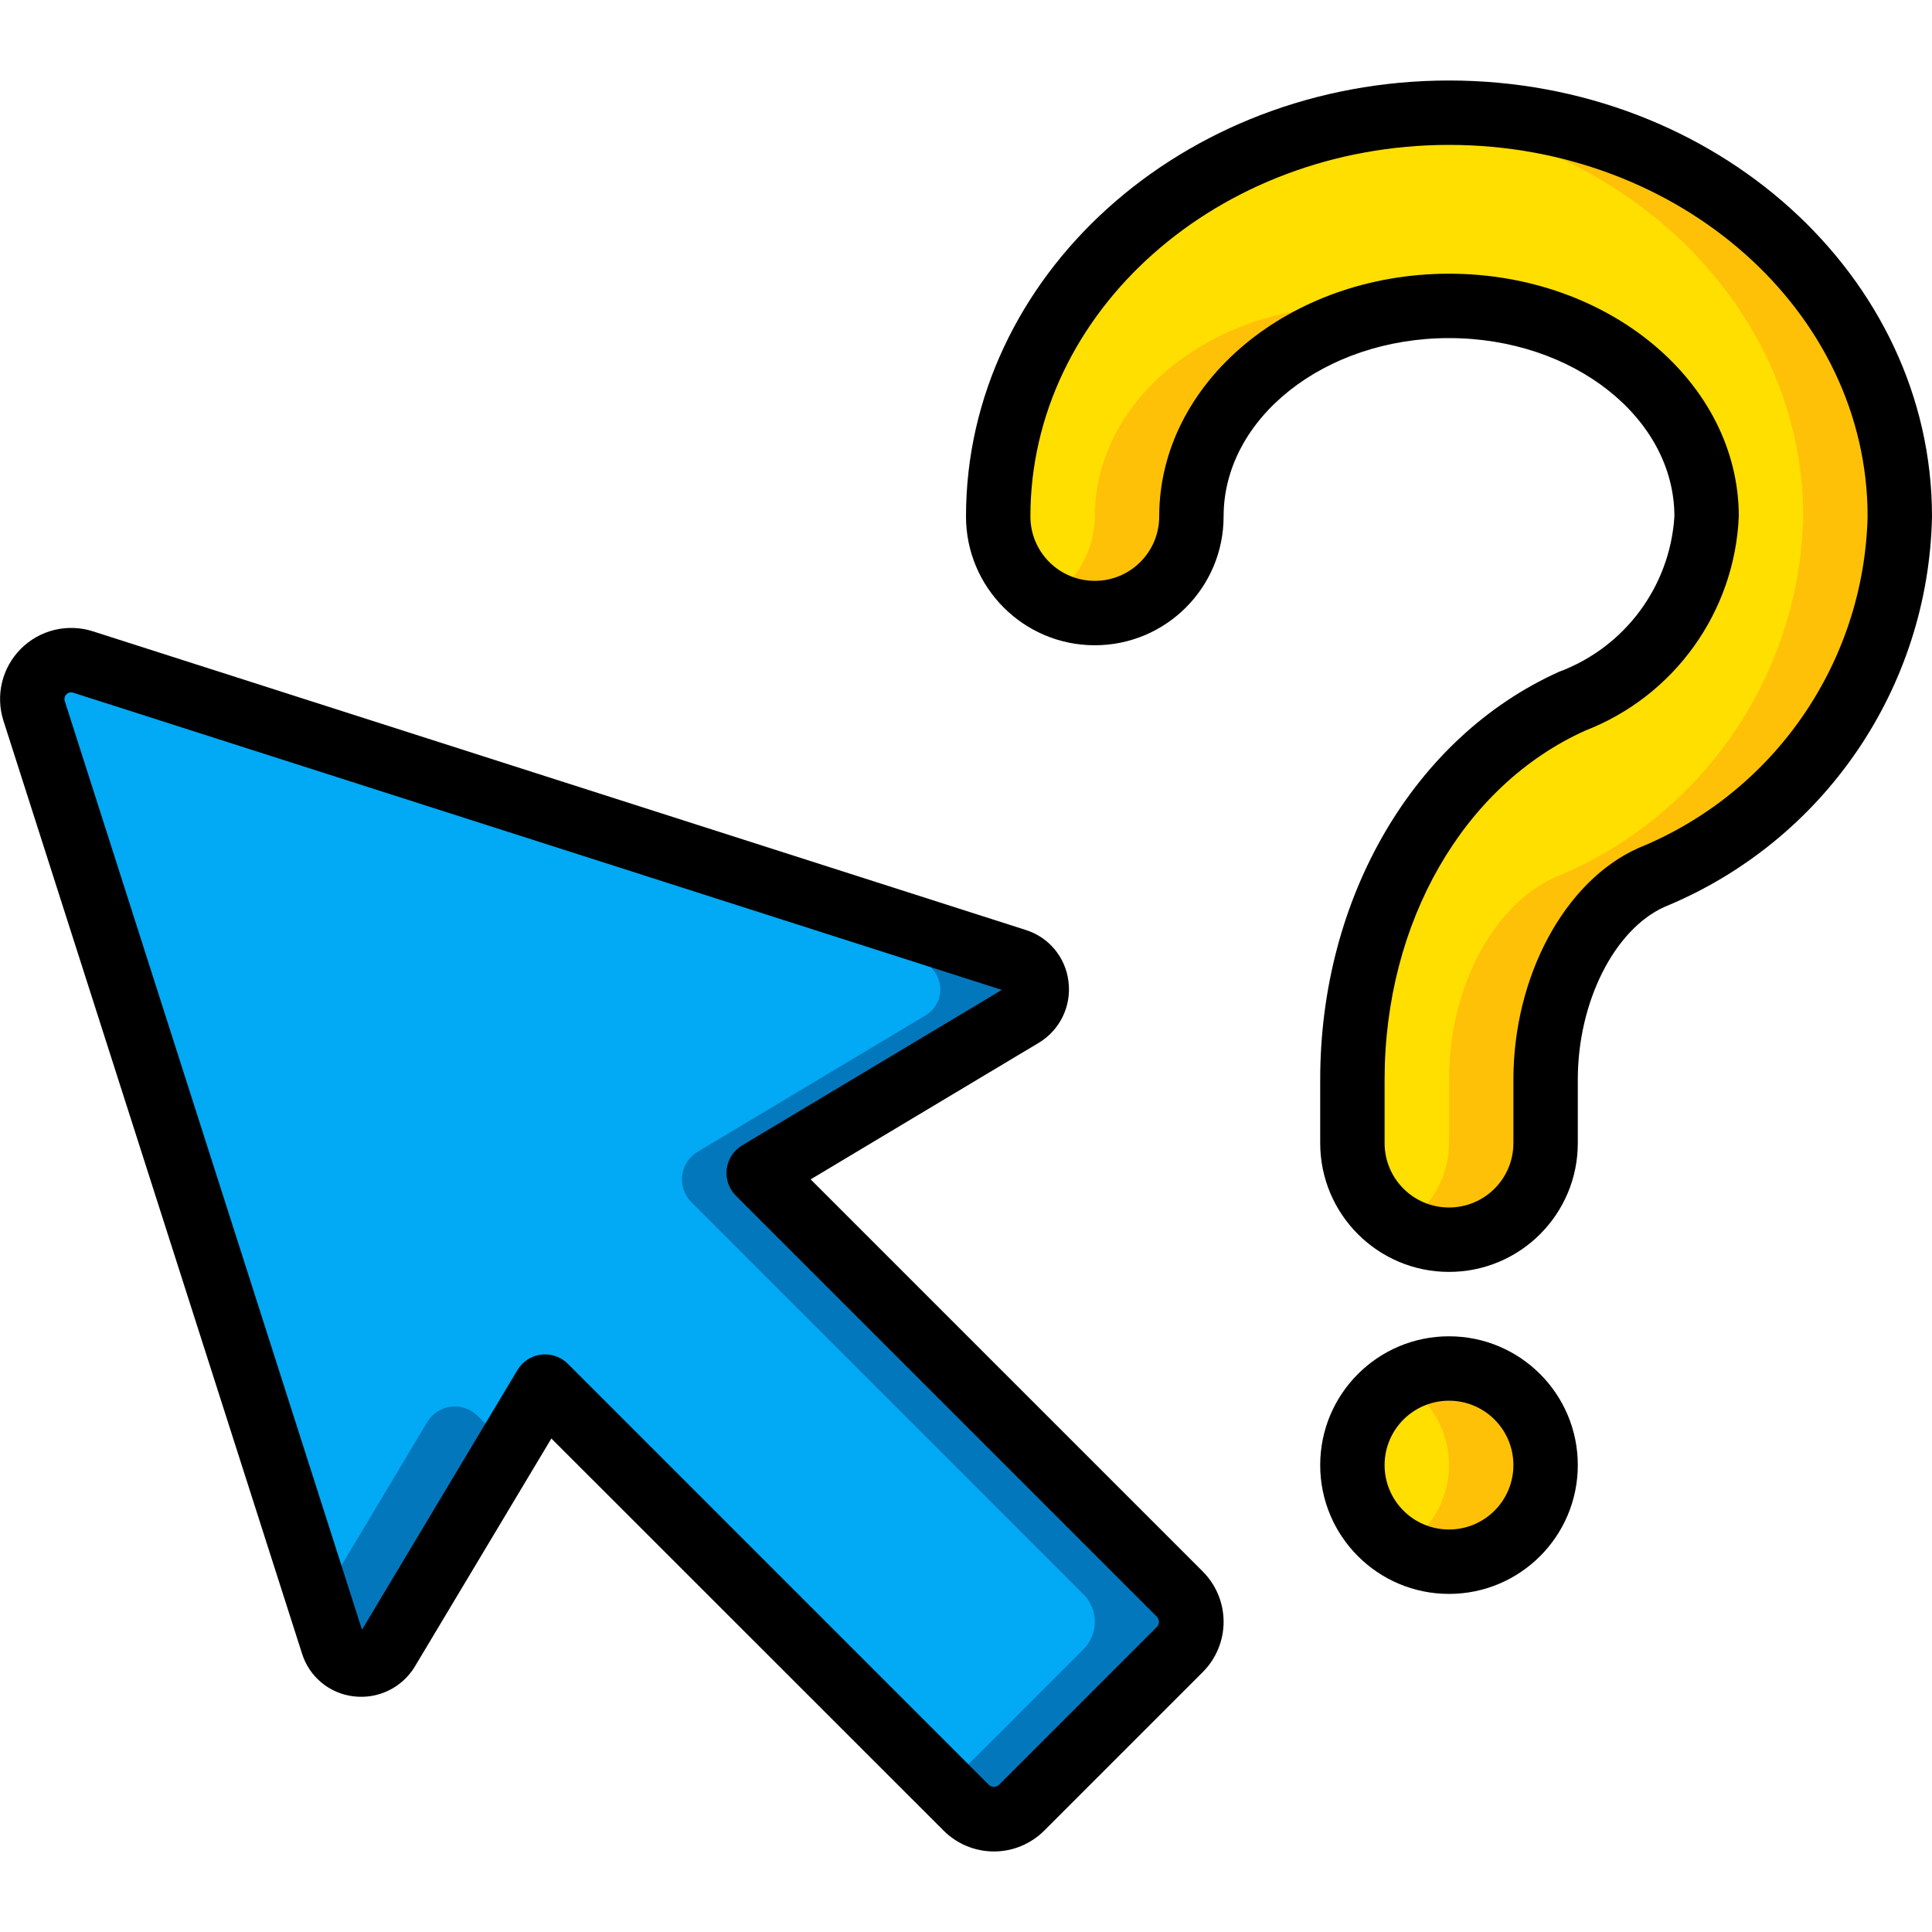 <svg height="512" viewBox="0 0 60 55" width="512" xmlns="http://www.w3.org/2000/svg"><g id="Page-1" fill="none" fill-rule="evenodd"><g id="021---Query-Cursor"><path id="Path" d="m36.646 48.721-2.462 2.463-2.463 2.462c-.227.227-.534.354-.855.354s-.628-.127-.855-.354l-13.084-13.084-4.9 8.182c-.191.316-.548.491-.914.448s-.673-.296-.786-.648l-9.269-28.965c-.138-.431-.024-.903.297-1.223.32-.32.792-.435 1.223-.297l28.968 9.272c.351.112.604.419.648.786s-.132.724-.448.914l-8.182 4.9 13.081 13.081c.227.227.354.534.354.855s-.127.628-.354.855z" fill="#02a9f4"/><path id="Path" d="m13.269 41.662-3.35 5.6.412 1.289c.112.351.419.604.786.648s.724-.132.914-.448l3.769-6.313-.97-.97c-.218-.216-.523-.32-.828-.282s-.575.214-.733.476z" fill="#0377bc"/><path id="Path" d="m36.646 47.012-13.084-13.084 8.182-4.9c.316-.191.491-.548.448-.914s-.296-.673-.648-.786l-28.965-9.269c-.527-.17-1.102.043-1.391.515l27.359 8.757c.351.112.604.419.648.786s-.132.724-.448.914l-7.082 4.24c-.264.158-.441.429-.479.735-.038.306.067.612.285.83l12.175 12.176c.227.227.354.534.354.855s-.127.628-.354.855l-2.462 2.463-1.817 1.816.645.645c.227.227.534.354.855.354s.628-.127.855-.354l2.463-2.462 2.462-2.463c.472-.472.472-1.236 0-1.708z" fill="#0377bc"/><path id="Path" d="m45 36c-1.657 0-3-1.343-3-3v-1.974c0-5.274 2.679-9.886 6.825-11.75 2.405-.917 4.042-3.167 4.175-5.737 0-3.606-3.589-6.539-8-6.539s-8 2.933-8 6.539c0 1.657-1.343 3-3 3s-3-1.343-3-3c0-6.914 6.28-12.539 14-12.539s14 5.625 14 12.539c-.111 4.939-3.141 9.343-7.715 11.21-1.934.869-3.285 3.451-3.285 6.277v1.974c0 1.657-1.343 3-3 3z" fill="#ffdf00"/><path id="Path" d="m42 7c-4.411 0-8 2.933-8 6.539-.002 1.067-.574 2.052-1.5 2.583.454.27.972.414 1.5.417 1.657 0 3-1.343 3-3 0-3.187 2.8-5.844 6.5-6.42-.496-.078-.998-.118-1.5-.119z" fill="#fec108"/><path id="Path" d="m45 1c-.507 0-1.007.027-1.5.075 7.017.672 12.5 6 12.5 12.464-.111 4.939-3.141 9.343-7.715 11.21-1.934.869-3.285 3.451-3.285 6.277v1.974c-.003 1.067-.574 2.052-1.5 2.584.454.27.972.413 1.5.416 1.657 0 3-1.343 3-3v-1.974c0-2.827 1.351-5.408 3.285-6.277 4.574-1.867 7.604-6.271 7.715-11.21 0-6.914-6.28-12.539-14-12.539z" fill="#fec108"/><circle id="Oval" cx="45" cy="43" fill="#ffdf00" r="3"/><path id="Path" d="m45 40c-.528.003-1.046.146-1.5.416.927.53 1.5 1.516 1.5 2.584s-.572 2.054-1.5 2.584c.454.27.972.413 1.5.416 1.657 0 3-1.343 3-3s-1.343-3-3-3z" fill="#fec108"/><g fill="#000" fill-rule="nonzero"><path id="Shape" d="m37.353 49.428c.414-.414.647-.976.647-1.562s-.233-1.147-.647-1.562l-12.178-12.178 7.094-4.246c.653-.397 1.011-1.142.913-1.9-.089-.749-.61-1.376-1.33-1.6l-28.968-9.274c-.788-.252-1.65-.043-2.235.542-.585.585-.794 1.447-.542 2.235l9.271 28.965c.223.722.85 1.244 1.6 1.333.762.095 1.508-.267 1.905-.924l4.24-7.083 12.182 12.178c.414.414.976.647 1.562.647s1.147-.233 1.562-.647zm-6.634 3.511-13.084-13.085c-.188-.187-.442-.292-.707-.292-.041-0-.082.002-.123.007-.306.038-.577.215-.735.479l-4.828 8.064-9.23-28.838c-.024-.074-.004-.156.051-.211s.137-.075.211-.051l28.838 9.23-8.064 4.828c-.264.158-.441.429-.479.735-.038.306.067.612.285.83l13.085 13.085c.07.086.07.208 0 .294l-4.925 4.925c-.086.069-.209.069-.295 0z"/><path id="Shape" d="m49 31.026c0-2.407 1.133-4.664 2.7-5.365 4.934-2.028 8.194-6.789 8.3-12.122 0-7.466-6.729-13.539-15-13.539s-15 6.073-15 13.539c0 2.209 1.791 4 4 4s4-1.791 4-4c0-3.055 3.14-5.539 7-5.539s7 2.484 7 5.539c-.138 2.175-1.542 4.065-3.585 4.825-4.5 2.025-7.415 7-7.415 12.662v1.974c0 2.209 1.791 4 4 4s4-1.791 4-4zm-2 0v1.974c0 1.105-.895 2-2 2s-2-.895-2-2v-1.974c0-4.881 2.447-9.135 6.235-10.838 2.767-1.075 4.636-3.684 4.765-6.649 0-4.157-4.038-7.539-9-7.539s-9 3.382-9 7.539c0 1.105-.895 2-2 2s-2-.895-2-2c0-6.363 5.832-11.539 13-11.539s13 5.176 13 11.539c-.112 4.546-2.911 8.592-7.125 10.3-2.281 1.023-3.875 3.979-3.875 7.187z"/><path id="Shape" d="m45 39c-2.209 0-4 1.791-4 4s1.791 4 4 4 4-1.791 4-4-1.791-4-4-4zm0 6c-1.105 0-2-.895-2-2s.895-2 2-2 2 .895 2 2-.895 2-2 2z"/></g></g></g></svg>